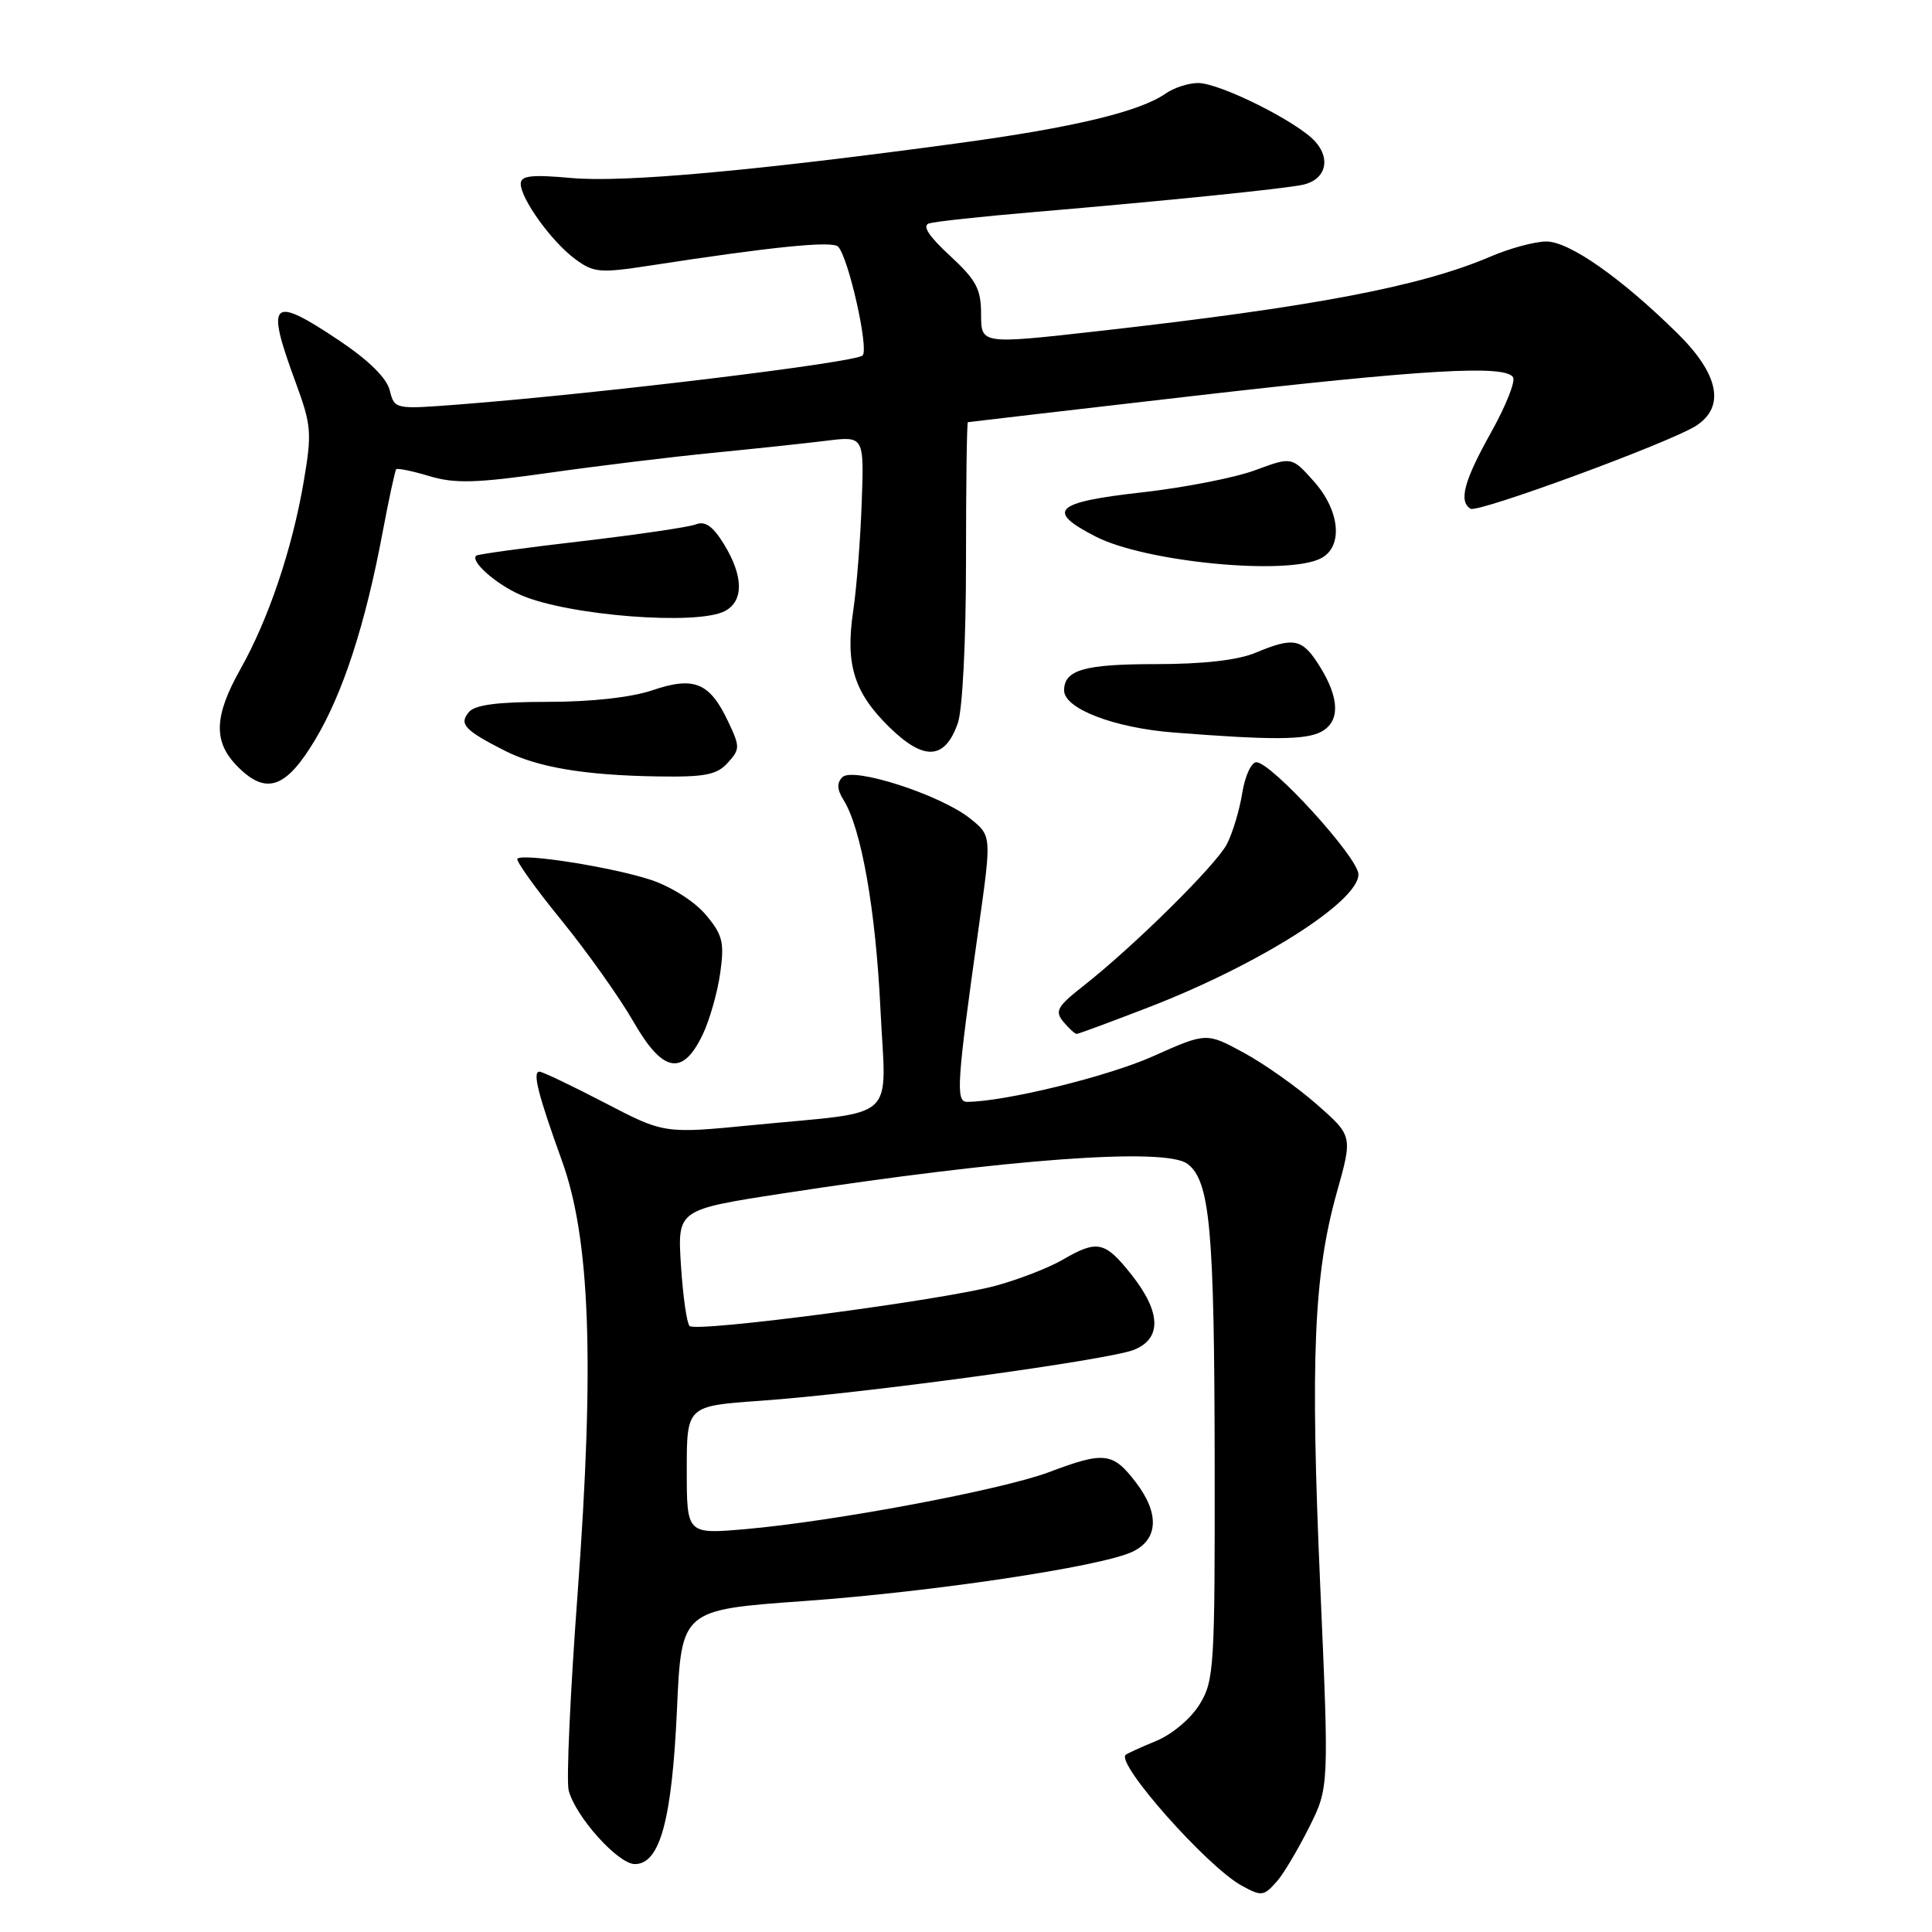 <?xml version="1.0" encoding="UTF-8" standalone="no"?>
<!DOCTYPE svg PUBLIC "-//W3C//DTD SVG 1.1//EN" "http://www.w3.org/Graphics/SVG/1.1/DTD/svg11.dtd" >
<svg xmlns="http://www.w3.org/2000/svg" xmlns:xlink="http://www.w3.org/1999/xlink" version="1.1" viewBox="0 0 256 256">
 <g >
 <path fill="currentColor"
d=" M 169.23 249.25 C 170.08 248.29 171.97 245.10 173.44 242.18 C 176.11 236.85 176.11 236.85 174.94 210.18 C 173.61 180.03 174.08 168.92 177.12 158.06 C 179.24 150.52 179.24 150.52 174.51 146.36 C 171.91 144.07 167.55 140.98 164.82 139.50 C 159.86 136.80 159.86 136.80 152.74 139.98 C 146.76 142.65 133.10 145.99 128.13 146.00 C 126.61 146.00 126.78 143.46 129.72 122.61 C 131.39 110.73 131.39 110.73 128.54 108.45 C 124.62 105.32 113.03 101.57 111.62 102.98 C 110.86 103.74 110.91 104.63 111.79 106.03 C 114.13 109.79 116.03 120.53 116.66 133.64 C 117.40 148.91 119.32 147.16 99.75 149.08 C 88.01 150.23 88.01 150.23 80.10 146.11 C 75.75 143.85 71.87 142.00 71.48 142.00 C 70.52 142.00 71.30 145.05 74.45 153.78 C 78.21 164.16 78.80 180.51 76.53 211.23 C 75.56 224.29 75.03 235.99 75.35 237.23 C 76.24 240.70 81.90 247.00 84.12 247.00 C 87.45 247.00 89.03 241.18 89.70 226.57 C 90.29 213.31 90.29 213.31 106.50 212.15 C 123.49 210.94 145.74 207.61 150.00 205.64 C 153.48 204.03 153.68 200.57 150.53 196.45 C 147.46 192.43 146.35 192.29 138.99 195.07 C 132.78 197.41 110.39 201.61 98.75 202.62 C 91.00 203.29 91.00 203.29 91.00 194.79 C 91.00 186.30 91.00 186.30 100.75 185.61 C 114.21 184.67 146.90 180.21 150.25 178.86 C 153.97 177.37 153.85 173.86 149.92 168.89 C 146.40 164.46 145.41 164.25 140.81 166.92 C 138.99 167.98 135.03 169.52 132.00 170.35 C 125.01 172.27 92.25 176.58 91.37 175.70 C 91.00 175.33 90.49 171.72 90.23 167.66 C 89.76 160.29 89.76 160.29 103.63 158.15 C 133.50 153.55 154.45 152.01 157.35 154.22 C 160.33 156.48 160.91 162.81 160.95 193.50 C 160.99 220.87 160.88 222.69 158.97 225.81 C 157.83 227.69 155.34 229.79 153.23 230.67 C 151.18 231.51 149.34 232.36 149.15 232.53 C 147.88 233.73 159.96 247.34 164.50 249.84 C 167.18 251.31 167.45 251.28 169.23 249.25 Z  M 93.15 137.00 C 94.06 135.07 95.09 131.42 95.44 128.88 C 96.00 124.85 95.75 123.86 93.51 121.20 C 92.04 119.45 88.92 117.47 86.22 116.58 C 81.19 114.92 69.30 113.03 68.56 113.78 C 68.31 114.02 70.92 117.68 74.37 121.91 C 77.81 126.14 82.10 132.19 83.92 135.35 C 87.83 142.19 90.48 142.66 93.15 137.00 Z  M 152.08 133.52 C 166.78 127.85 180.00 119.48 180.00 115.86 C 180.00 113.66 168.47 101.00 166.47 101.00 C 165.80 101.00 164.96 102.85 164.60 105.10 C 164.24 107.36 163.32 110.40 162.57 111.85 C 161.12 114.64 150.23 125.40 143.53 130.66 C 140.08 133.37 139.74 133.98 140.90 135.39 C 141.64 136.27 142.43 137.00 142.66 137.00 C 142.89 137.00 147.13 135.43 152.08 133.52 Z  M 41.77 98.00 C 45.45 91.85 48.40 82.76 50.68 70.63 C 51.52 66.16 52.34 62.36 52.50 62.18 C 52.67 62.01 54.65 62.41 56.90 63.09 C 60.27 64.10 63.09 64.02 72.75 62.65 C 79.21 61.73 89.00 60.54 94.50 60.00 C 100.00 59.46 106.75 58.74 109.50 58.40 C 114.50 57.78 114.50 57.78 114.18 66.64 C 114.01 71.51 113.50 77.94 113.06 80.91 C 111.99 88.06 113.15 91.77 117.88 96.39 C 122.46 100.86 125.22 100.68 126.92 95.81 C 127.54 94.01 128.00 84.95 128.00 74.35 C 128.00 64.26 128.11 55.97 128.25 55.94 C 128.39 55.91 141.78 54.35 158.00 52.48 C 188.73 48.94 199.46 48.32 200.49 49.99 C 200.83 50.54 199.51 53.84 197.55 57.34 C 193.99 63.71 193.26 66.43 194.85 67.41 C 195.82 68.01 221.33 58.62 224.75 56.41 C 228.64 53.89 227.76 49.57 222.26 44.16 C 214.79 36.80 207.93 32.00 204.90 32.00 C 203.40 32.00 200.08 32.89 197.54 33.98 C 188.27 37.96 174.01 40.67 145.56 43.87 C 130.00 45.62 130.00 45.62 130.00 41.66 C 130.00 38.29 129.37 37.12 125.86 33.87 C 123.04 31.27 122.16 29.90 123.11 29.60 C 123.87 29.36 130.12 28.68 137.00 28.10 C 154.64 26.60 170.13 25.02 172.64 24.48 C 175.63 23.83 176.40 21.11 174.27 18.75 C 171.90 16.12 161.64 11.00 158.75 11.00 C 157.48 11.00 155.55 11.63 154.46 12.39 C 151.03 14.79 142.29 16.89 127.14 18.95 C 99.92 22.65 82.62 24.21 75.75 23.59 C 70.43 23.11 69.00 23.27 69.00 24.35 C 69.00 26.34 73.09 32.02 76.19 34.31 C 78.67 36.15 79.46 36.21 86.19 35.18 C 102.33 32.69 110.29 31.89 111.05 32.68 C 112.43 34.11 115.16 46.24 114.30 47.10 C 113.36 48.04 79.67 52.13 60.89 53.59 C 52.28 54.25 52.28 54.25 51.64 51.71 C 51.23 50.07 48.82 47.71 44.84 45.05 C 35.90 39.08 35.17 39.81 39.17 50.66 C 41.27 56.38 41.35 57.33 40.23 63.89 C 38.70 72.80 35.58 82.04 31.88 88.62 C 28.32 94.95 28.23 98.32 31.52 101.61 C 35.29 105.39 37.91 104.46 41.77 98.00 Z  M 96.43 101.08 C 98.07 99.26 98.08 98.96 96.45 95.54 C 94.03 90.44 91.96 89.59 86.46 91.46 C 83.66 92.41 78.36 93.00 72.59 93.00 C 65.91 93.00 62.92 93.39 62.11 94.37 C 60.80 95.95 61.57 96.77 66.90 99.48 C 71.23 101.68 77.49 102.73 87.10 102.88 C 93.41 102.98 94.98 102.68 96.43 101.08 Z  M 175.07 96.96 C 177.57 95.62 177.52 92.58 174.92 88.37 C 172.58 84.59 171.49 84.35 166.35 86.50 C 163.99 87.48 159.42 88.00 153.08 88.00 C 143.68 88.00 141.00 88.77 141.00 91.48 C 141.00 93.90 147.60 96.44 155.50 97.06 C 168.51 98.08 173.02 98.06 175.07 96.96 Z  M 96.07 80.96 C 98.56 79.63 98.52 76.36 95.96 72.16 C 94.47 69.73 93.45 69.00 92.21 69.48 C 91.27 69.85 84.42 70.85 77.00 71.72 C 69.58 72.58 63.32 73.44 63.11 73.62 C 62.25 74.34 65.70 77.40 69.00 78.84 C 75.23 81.57 92.42 82.92 96.07 80.96 Z  M 175.07 73.96 C 178.01 72.39 177.55 67.65 174.08 63.77 C 171.17 60.51 171.17 60.51 166.33 62.30 C 163.68 63.29 156.89 64.62 151.25 65.25 C 139.68 66.55 138.51 67.69 145.23 71.12 C 151.86 74.50 170.70 76.30 175.07 73.96 Z "/>
</g>
</svg>